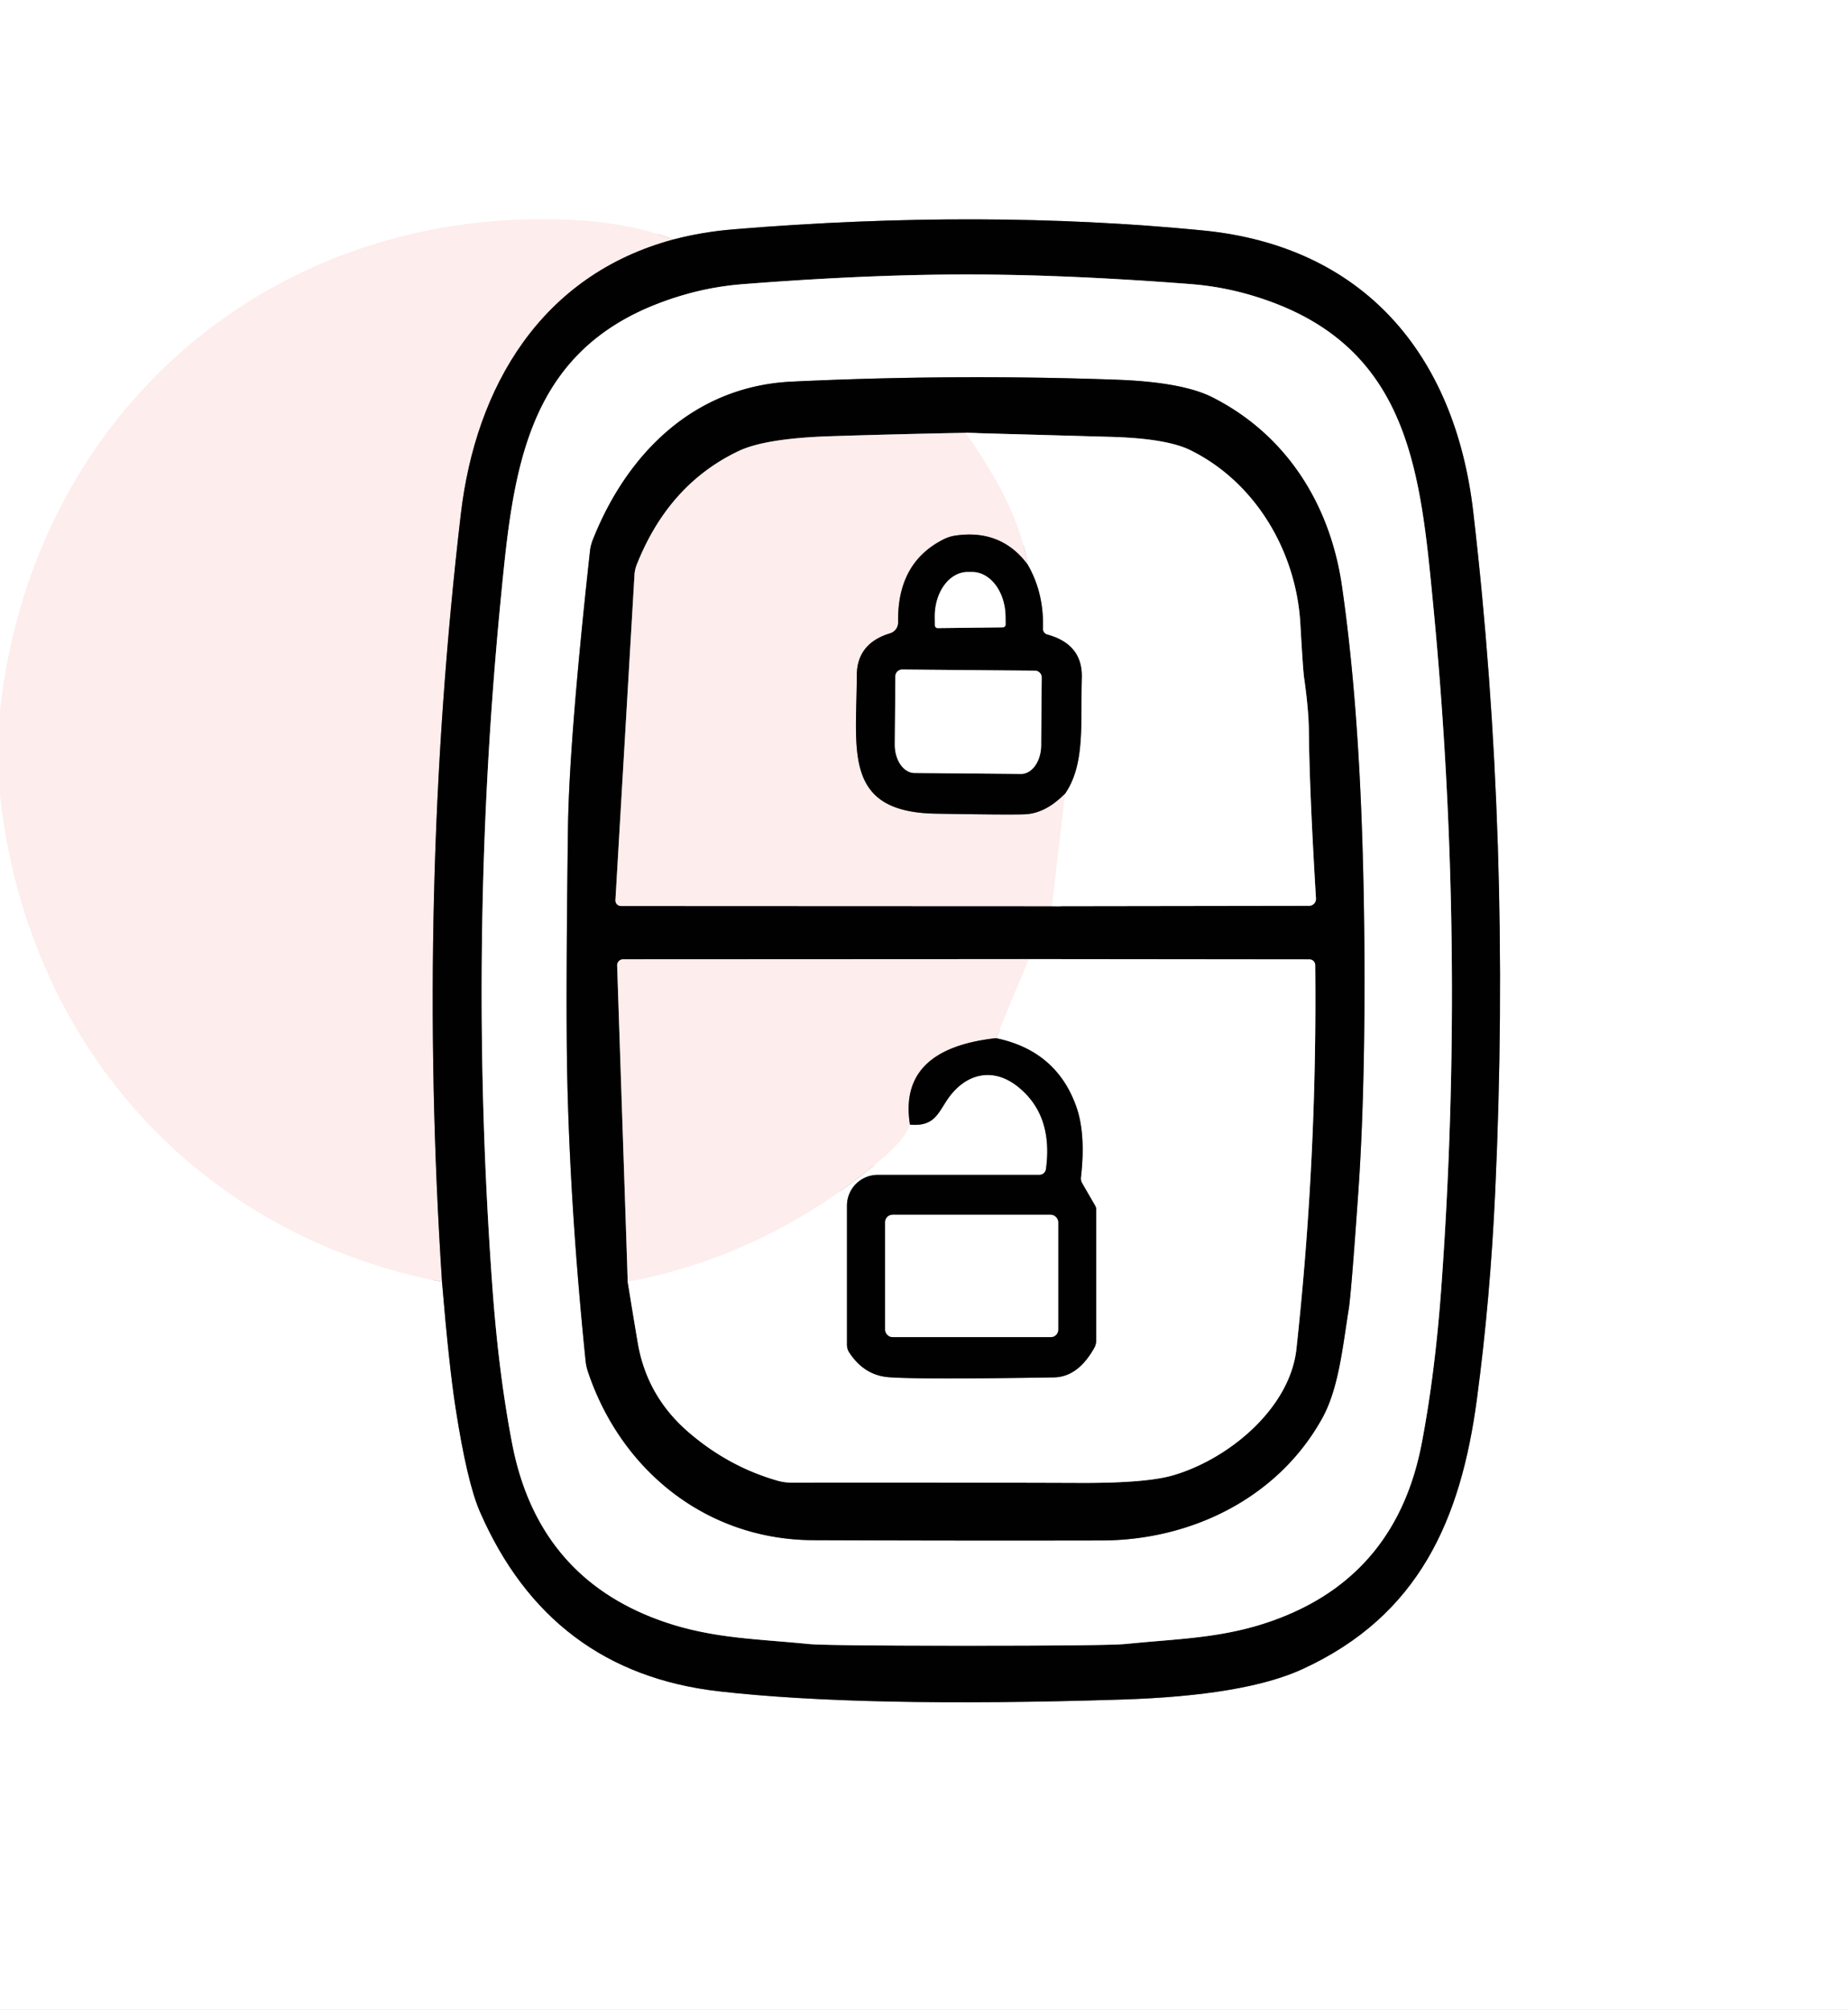 <?xml version="1.0" encoding="UTF-8" standalone="no"?>
<!DOCTYPE svg PUBLIC "-//W3C//DTD SVG 1.1//EN" "http://www.w3.org/Graphics/SVG/1.1/DTD/svg11.dtd">
<svg xmlns="http://www.w3.org/2000/svg" version="1.1" viewBox="0.00 0.00 195.00 212.00">
<rect x="0.00" y="0.00" width="195.00" height="212.00" fill="#333333" stroke="none"/>
<g stroke-width="2.00" fill="none" stroke-linecap="butt">
<path stroke="#fef6f6" vector-effect="non-scaling-stroke" d="
  M 0.00 83.79
  C 2.79 109.99 20.78 130.26 46.64 135.20"
/>
<path stroke="#808080" vector-effect="non-scaling-stroke" d="
  M 46.64 135.20
  Q 47.38 144.05 48.07 148.49
  Q 49.28 156.32 50.64 159.45
  Q 58.01 176.35 75.85 178.39
  Q 90.98 180.12 118.34 179.26
  Q 131.33 178.85 137.41 176.06
  C 149.75 170.41 154.16 160.26 155.85 147.51
  Q 157.25 137.02 157.77 125.75
  Q 159.49 88.56 155.45 53.94
  C 153.51 37.32 143.84 25.97 126.96 24.31
  Q 103.72 22.03 77.49 24.18
  Q 74.14 24.45 71.05 25.26"
/>
<path stroke="#fef6f6" vector-effect="non-scaling-stroke" d="
  M 71.05 25.26
  Q 66.46 23.53 60.76 23.22
  C 28.87 21.47 3.38 43.45 0.00 75.09"
/>
<path stroke="#7f7777" vector-effect="non-scaling-stroke" d="
  M 71.05 25.26
  C 57.11 29.01 50.19 40.77 48.62 54.28
  Q 43.96 94.18 46.64 135.20"
/>
<path stroke="#808080" vector-effect="non-scaling-stroke" d="
  M 102.03 173.58
  Q 116.96 173.58 118.74 173.40
  C 124.68 172.80 129.65 172.81 135.32 170.55
  Q 147.43 165.74 150.02 152.23
  Q 151.43 144.87 152.09 135.75
  Q 154.70 99.61 151.22 63.69
  C 149.90 50.09 148.79 37.28 134.22 31.87
  Q 130.02 30.31 125.71 29.97
  Q 112.57 28.95 102.00 28.95
  Q 91.42 28.95 78.29 29.98
  Q 73.98 30.32 69.78 31.89
  C 55.21 37.30 54.11 50.11 52.79 63.71
  Q 49.33 99.64 51.96 135.78
  Q 52.62 144.90 54.04 152.25
  Q 56.63 165.76 68.75 170.57
  C 74.42 172.82 79.39 172.81 85.33 173.40
  Q 87.11 173.58 102.03 173.58"
/>
<path stroke="#808080" vector-effect="non-scaling-stroke" d="
  M 62.02 144.62
  C 65.48 155.03 74.48 162.40 85.81 162.45
  Q 101.06 162.51 116.25 162.48
  C 125.73 162.46 134.83 157.99 139.48 149.66
  C 141.27 146.47 141.67 142.07 142.32 138.06
  Q 142.58 136.44 143.33 125.70
  C 144.16 113.92 144.05 98.93 143.80 90.25
  Q 143.35 73.87 141.60 61.82
  C 140.35 53.17 135.73 45.85 127.92 41.90
  Q 124.74 40.30 117.80 40.05
  Q 100.67 39.44 83.56 40.25
  C 73.19 40.74 66.12 47.90 62.54 56.97
  A 4.69 4.53 -31.9 0 0 62.26 58.08
  Q 60.04 78.26 59.93 87.51
  Q 59.69 105.96 59.86 113.75
  Q 60.17 127.66 61.80 143.61
  A 5.64 5.03 36.0 0 0 62.02 144.62"
/>
<path stroke="#808080" vector-effect="non-scaling-stroke" d="
  M 111.00 95.58
  L 138.13 95.54
  A 0.73 0.73 0.0 0 0 138.86 94.76
  Q 138.17 83.33 138.11 77.09
  Q 138.09 74.85 137.60 71.43
  Q 137.50 70.78 137.21 65.76
  C 136.77 58.18 132.49 50.86 125.58 47.47
  Q 123.09 46.25 117.24 46.08
  Q 109.67 45.87 101.91 45.65"
/>
<path stroke="#7f7777" vector-effect="non-scaling-stroke" d="
  M 101.91 45.65
  Q 94.90 45.78 87.67 46.01
  Q 80.77 46.23 77.95 47.57
  Q 70.53 51.09 67.17 59.61
  A 3.53 3.40 58.0 0 0 66.95 60.65
  L 64.94 94.93
  A 0.59 0.59 0.0 0 0 65.53 95.56
  L 111.00 95.58"
/>
<path stroke="#fef6f6" vector-effect="non-scaling-stroke" d="
  M 101.91 45.65
  C 105.01 50.16 107.59 54.54 108.44 59.55"
/>
<path stroke="#7f7777" vector-effect="non-scaling-stroke" d="
  M 108.44 59.55
  Q 105.65 55.79 100.82 56.49
  A 4.11 4.01 27.3 0 0 99.64 56.85
  Q 94.66 59.30 94.77 65.63
  A 1.19 1.19 0.0 0 1 93.92 66.80
  Q 90.42 67.86 90.41 71.24
  C 90.39 79.14 88.92 85.65 98.72 85.82
  Q 106.93 85.96 108.25 85.88
  Q 110.36 85.75 112.39 83.71"
/>
<path stroke="#fef6f6" vector-effect="non-scaling-stroke" d="
  M 112.39 83.71
  L 111.00 95.58"
/>
<path stroke="#808080" vector-effect="non-scaling-stroke" d="
  M 112.39 83.71
  C 114.52 80.59 114.01 76.37 114.15 71.48
  Q 114.25 67.95 110.51 66.93
  A 0.62 0.61 8.8 0 1 110.05 66.31
  Q 110.17 62.54 108.44 59.55"
/>
<path stroke="#808080" vector-effect="non-scaling-stroke" d="
  M 66.24 135.20
  Q 66.77 138.52 67.29 141.58
  Q 68.23 147.22 72.61 151.02
  Q 76.86 154.70 82.07 156.18
  A 5.63 5.16 50.4 0 0 83.52 156.38
  Q 99.75 156.36 114.10 156.41
  Q 120.99 156.43 123.81 155.60
  C 129.73 153.86 136.13 148.50 136.80 142.26
  Q 139.00 122.00 138.78 101.79
  A 0.61 0.61 0.0 0 0 138.17 101.19
  L 108.56 101.16"
/>
<path stroke="#7f7777" vector-effect="non-scaling-stroke" d="
  M 108.56 101.16
  L 65.76 101.18
  A 0.64 0.64 0.0 0 0 65.12 101.84
  L 66.24 135.20"
/>
<path stroke="#fef6f6" vector-effect="non-scaling-stroke" d="
  M 108.56 101.16
  L 105.10 109.50"
/>
<path stroke="#7f7777" vector-effect="non-scaling-stroke" d="
  M 105.10 109.50
  Q 94.74 110.64 96.02 118.62"
/>
<path stroke="#fef6f6" vector-effect="non-scaling-stroke" d="
  M 96.02 118.62
  Q 95.56 120.18 92.47 122.73
  Q 80.67 132.48 66.24 135.20"
/>
<path stroke="#808080" vector-effect="non-scaling-stroke" d="
  M 96.02 118.62
  C 98.53 118.84 98.94 117.51 99.95 116.00
  C 101.78 113.28 104.70 112.45 107.41 114.62
  Q 111.15 117.61 110.37 123.31
  A 0.71 0.70 3.7 0 1 109.67 123.92
  L 92.62 123.92
  A 3.25 3.25 0.0 0 0 89.37 127.17
  L 89.37 141.83
  A 1.53 1.48 -63.1 0 0 89.63 142.68
  Q 91.20 145.06 93.78 145.26
  Q 97.07 145.51 111.20 145.28
  Q 113.75 145.24 115.47 142.16
  A 1.59 1.58 -30.7 0 0 115.67 141.39
  L 115.67 127.58
  A 0.82 0.82 0.0 0 0 115.56 127.17
  L 114.19 124.80
  A 1.00 0.98 33.7 0 1 114.06 124.18
  Q 114.59 119.61 113.57 116.72
  Q 111.47 110.82 105.10 109.50"
/>
<path stroke="#808080" vector-effect="non-scaling-stroke" d="
  M 98.96 66.25
  L 105.82 66.17
  A 0.30 0.30 0.0 0 0 106.11 65.86
  L 106.10 64.99
  A 4.71 3.50 89.3 0 0 102.54 60.33
  L 102.08 60.33
  A 4.71 3.50 89.3 0 0 98.64 65.09
  L 98.65 65.96
  A 0.30 0.30 0.0 0 0 98.96 66.25"
/>
<path stroke="#808080" vector-effect="non-scaling-stroke" d="
  M 109.21 70.74
  L 95.21 70.62
  A 0.72 0.72 0.0 0 0 94.48 71.33
  L 94.42 78.50
  A 3.01 2.10 -89.5 0 0 96.49 81.53
  L 107.73 81.63
  A 3.01 2.10 -89.5 0 0 109.86 78.64
  L 109.92 71.47
  A 0.72 0.72 0.0 0 0 109.21 70.74"
/>
<path stroke="#808080" vector-effect="non-scaling-stroke" d="
  M 111.66 128.91
  A 0.78 0.78 0.0 0 0 110.88 128.13
  L 94.18 128.13
  A 0.78 0.78 0.0 0 0 93.40 128.91
  L 93.40 140.25
  A 0.78 0.78 0.0 0 0 94.18 141.03
  L 110.88 141.03
  A 0.78 0.78 0.0 0 0 111.66 140.25
  L 111.66 128.91"
/>
</g>
<path fill="#ffffff" d="
  M 195.00 0.00
  L 195.00 212.00
  L 0.00 212.00
  L 0.00 83.79
  C 2.79 109.99 20.78 130.26 46.64 135.20
  Q 47.38 144.05 48.07 148.49
  Q 49.28 156.32 50.64 159.45
  Q 58.01 176.35 75.85 178.39
  Q 90.98 180.12 118.34 179.26
  Q 131.33 178.85 137.41 176.06
  C 149.75 170.41 154.16 160.26 155.85 147.51
  Q 157.25 137.02 157.77 125.75
  Q 159.49 88.56 155.45 53.94
  C 153.51 37.32 143.84 25.97 126.96 24.31
  Q 103.72 22.03 77.49 24.18
  Q 74.14 24.45 71.05 25.26
  Q 66.46 23.53 60.76 23.22
  C 28.87 21.47 3.38 43.45 0.00 75.09
  L 0.00 0.00
  L 195.00 0.00
  Z"
/>
<path fill="#fdedec" d="
  M 71.05 25.26
  C 57.11 29.01 50.19 40.77 48.62 54.28
  Q 43.96 94.18 46.64 135.20
  C 20.78 130.26 2.79 109.99 0.00 83.79
  L 0.00 75.09
  C 3.38 43.45 28.87 21.47 60.76 23.22
  Q 66.46 23.53 71.05 25.26
  Z"
/>
<path fill="#010101" d="
  M 46.64 135.20
  Q 43.96 94.18 48.62 54.28
  C 50.19 40.77 57.11 29.01 71.05 25.26
  Q 74.14 24.45 77.49 24.18
  Q 103.72 22.03 126.96 24.31
  C 143.84 25.97 153.51 37.32 155.45 53.94
  Q 159.49 88.56 157.77 125.75
  Q 157.25 137.02 155.85 147.51
  C 154.16 160.26 149.75 170.41 137.41 176.06
  Q 131.33 178.85 118.34 179.26
  Q 90.98 180.12 75.85 178.39
  Q 58.01 176.35 50.64 159.45
  Q 49.28 156.32 48.07 148.49
  Q 47.38 144.05 46.64 135.20
  Z
  M 102.03 173.58
  Q 116.96 173.58 118.74 173.40
  C 124.68 172.80 129.65 172.81 135.32 170.55
  Q 147.43 165.74 150.02 152.23
  Q 151.43 144.87 152.09 135.75
  Q 154.70 99.61 151.22 63.69
  C 149.90 50.09 148.79 37.28 134.22 31.87
  Q 130.02 30.31 125.71 29.97
  Q 112.57 28.95 102.00 28.95
  Q 91.42 28.95 78.29 29.98
  Q 73.98 30.32 69.78 31.89
  C 55.21 37.30 54.11 50.11 52.79 63.71
  Q 49.33 99.64 51.96 135.78
  Q 52.62 144.90 54.04 152.25
  Q 56.63 165.76 68.75 170.57
  C 74.42 172.82 79.39 172.81 85.33 173.40
  Q 87.11 173.58 102.03 173.58
  Z"
/>
<path fill="#ffffff" d="
  M 102.00 28.95
  Q 112.57 28.95 125.71 29.97
  Q 130.02 30.31 134.22 31.87
  C 148.79 37.28 149.90 50.09 151.22 63.69
  Q 154.70 99.61 152.09 135.75
  Q 151.43 144.87 150.02 152.23
  Q 147.43 165.74 135.32 170.55
  C 129.65 172.81 124.68 172.80 118.74 173.40
  Q 116.96 173.58 102.03 173.58
  Q 87.11 173.58 85.33 173.40
  C 79.39 172.81 74.42 172.82 68.75 170.57
  Q 56.63 165.76 54.04 152.25
  Q 52.62 144.90 51.96 135.78
  Q 49.33 99.64 52.79 63.71
  C 54.11 50.11 55.21 37.30 69.78 31.89
  Q 73.98 30.32 78.29 29.98
  Q 91.42 28.95 102.00 28.95
  Z
  M 62.02 144.62
  C 65.48 155.03 74.48 162.40 85.81 162.45
  Q 101.06 162.51 116.25 162.48
  C 125.73 162.46 134.83 157.99 139.48 149.66
  C 141.27 146.47 141.67 142.07 142.32 138.06
  Q 142.58 136.44 143.33 125.70
  C 144.16 113.92 144.05 98.93 143.80 90.25
  Q 143.35 73.87 141.60 61.82
  C 140.35 53.17 135.73 45.85 127.92 41.90
  Q 124.74 40.30 117.80 40.05
  Q 100.67 39.44 83.56 40.25
  C 73.19 40.74 66.12 47.90 62.54 56.97
  A 4.69 4.53 -31.9 0 0 62.26 58.08
  Q 60.04 78.26 59.93 87.51
  Q 59.69 105.96 59.86 113.75
  Q 60.17 127.66 61.80 143.61
  A 5.64 5.03 36.0 0 0 62.02 144.62
  Z"
/>
<path fill="#010101" d="
  M 61.80 143.61
  Q 60.17 127.66 59.86 113.75
  Q 59.69 105.96 59.93 87.51
  Q 60.04 78.26 62.26 58.08
  A 4.69 4.53 -31.9 0 1 62.54 56.97
  C 66.12 47.90 73.19 40.74 83.56 40.25
  Q 100.67 39.44 117.80 40.05
  Q 124.74 40.30 127.92 41.90
  C 135.73 45.85 140.35 53.17 141.60 61.82
  Q 143.35 73.87 143.80 90.25
  C 144.05 98.93 144.16 113.92 143.33 125.70
  Q 142.58 136.44 142.32 138.06
  C 141.67 142.07 141.27 146.47 139.48 149.66
  C 134.83 157.99 125.73 162.46 116.25 162.48
  Q 101.06 162.51 85.81 162.45
  C 74.48 162.40 65.48 155.03 62.02 144.62
  A 5.64 5.03 36.0 0 1 61.80 143.61
  Z
  M 111.00 95.58
  L 138.13 95.54
  A 0.73 0.73 0.0 0 0 138.86 94.76
  Q 138.17 83.33 138.11 77.09
  Q 138.09 74.85 137.60 71.43
  Q 137.50 70.78 137.21 65.76
  C 136.77 58.18 132.49 50.86 125.58 47.47
  Q 123.09 46.25 117.24 46.08
  Q 109.67 45.87 101.91 45.65
  Q 94.90 45.78 87.67 46.01
  Q 80.77 46.23 77.95 47.57
  Q 70.53 51.09 67.17 59.61
  A 3.53 3.40 58.0 0 0 66.95 60.65
  L 64.94 94.93
  A 0.59 0.59 0.0 0 0 65.53 95.56
  L 111.00 95.58
  Z
  M 66.24 135.20
  Q 66.77 138.52 67.29 141.58
  Q 68.23 147.22 72.61 151.02
  Q 76.86 154.70 82.07 156.18
  A 5.63 5.16 50.4 0 0 83.52 156.38
  Q 99.75 156.36 114.10 156.41
  Q 120.99 156.43 123.81 155.60
  C 129.73 153.86 136.13 148.50 136.80 142.26
  Q 139.00 122.00 138.78 101.79
  A 0.61 0.61 0.0 0 0 138.17 101.19
  L 108.56 101.16
  L 65.76 101.18
  A 0.64 0.64 0.0 0 0 65.12 101.84
  L 66.24 135.20
  Z"
/>
<path fill="#fdedec" d="
  M 101.91 45.65
  C 105.01 50.16 107.59 54.54 108.44 59.55
  Q 105.65 55.79 100.82 56.49
  A 4.11 4.01 27.3 0 0 99.64 56.85
  Q 94.66 59.30 94.77 65.63
  A 1.19 1.19 0.0 0 1 93.92 66.80
  Q 90.42 67.86 90.41 71.24
  C 90.39 79.14 88.92 85.65 98.72 85.82
  Q 106.93 85.96 108.25 85.88
  Q 110.36 85.75 112.39 83.71
  L 111.00 95.58
  L 65.53 95.56
  A 0.59 0.59 0.0 0 1 64.94 94.93
  L 66.95 60.65
  A 3.53 3.40 58.0 0 1 67.17 59.61
  Q 70.53 51.09 77.95 47.57
  Q 80.77 46.23 87.67 46.01
  Q 94.90 45.78 101.91 45.65
  Z"
/>
<path fill="#ffffff" d="
  M 111.00 95.58
  L 112.39 83.71
  C 114.52 80.59 114.01 76.37 114.15 71.48
  Q 114.25 67.95 110.51 66.93
  A 0.62 0.61 8.8 0 1 110.05 66.31
  Q 110.17 62.54 108.44 59.55
  C 107.59 54.54 105.01 50.16 101.91 45.65
  Q 109.67 45.87 117.24 46.08
  Q 123.09 46.25 125.58 47.47
  C 132.49 50.86 136.77 58.18 137.21 65.76
  Q 137.50 70.78 137.60 71.43
  Q 138.09 74.85 138.11 77.09
  Q 138.17 83.33 138.86 94.76
  A 0.73 0.73 0.0 0 1 138.13 95.54
  L 111.00 95.58
  Z"
/>
<path fill="#010101" d="
  M 108.44 59.55
  Q 110.17 62.54 110.05 66.31
  A 0.62 0.61 8.8 0 0 110.51 66.93
  Q 114.25 67.95 114.15 71.48
  C 114.01 76.37 114.52 80.59 112.39 83.71
  Q 110.36 85.75 108.25 85.88
  Q 106.93 85.96 98.72 85.82
  C 88.92 85.65 90.39 79.14 90.41 71.24
  Q 90.42 67.86 93.92 66.80
  A 1.19 1.19 0.0 0 0 94.77 65.63
  Q 94.66 59.30 99.64 56.85
  A 4.11 4.01 27.3 0 1 100.82 56.49
  Q 105.65 55.79 108.44 59.55
  Z
  M 98.96 66.25
  L 105.82 66.17
  A 0.30 0.30 0.0 0 0 106.11 65.86
  L 106.10 64.99
  A 4.71 3.50 89.3 0 0 102.54 60.33
  L 102.08 60.33
  A 4.71 3.50 89.3 0 0 98.64 65.09
  L 98.65 65.96
  A 0.30 0.30 0.0 0 0 98.96 66.25
  Z
  M 109.21 70.74
  L 95.21 70.62
  A 0.72 0.72 0.0 0 0 94.48 71.33
  L 94.42 78.50
  A 3.01 2.10 -89.5 0 0 96.49 81.53
  L 107.73 81.63
  A 3.01 2.10 -89.5 0 0 109.86 78.64
  L 109.92 71.47
  A 0.72 0.72 0.0 0 0 109.21 70.74
  Z"
/>
<path fill="#ffffff" d="
  M 98.96 66.25
  A 0.30 0.30 0.0 0 1 98.65 65.96
  L 98.64 65.09
  A 4.71 3.50 89.3 0 1 102.08 60.33
  L 102.54 60.33
  A 4.71 3.50 89.3 0 1 106.10 64.99
  L 106.11 65.86
  A 0.30 0.30 0.0 0 1 105.82 66.17
  L 98.96 66.25
  Z"
/>
<path fill="#ffffff" d="
  M 109.21 70.74
  A 0.72 0.72 0.0 0 1 109.92 71.47
  L 109.86 78.64
  A 3.01 2.10 -89.5 0 1 107.73 81.63
  L 96.49 81.53
  A 3.01 2.10 -89.5 0 1 94.42 78.50
  L 94.48 71.33
  A 0.72 0.72 0.0 0 1 95.21 70.62
  L 109.21 70.74
  Z"
/>
<path fill="#fdedec" d="
  M 108.56 101.16
  L 105.10 109.50
  Q 94.74 110.64 96.02 118.62
  Q 95.56 120.18 92.47 122.73
  Q 80.67 132.48 66.24 135.20
  L 65.12 101.84
  A 0.64 0.64 0.0 0 1 65.76 101.18
  L 108.56 101.16
  Z"
/>
<path fill="#ffffff" d="
  M 66.24 135.20
  Q 80.67 132.48 92.47 122.73
  Q 95.56 120.18 96.02 118.62
  C 98.53 118.84 98.94 117.51 99.95 116.00
  C 101.78 113.28 104.70 112.45 107.41 114.62
  Q 111.15 117.61 110.37 123.31
  A 0.71 0.70 3.7 0 1 109.67 123.92
  L 92.62 123.92
  A 3.25 3.25 0.0 0 0 89.37 127.17
  L 89.37 141.83
  A 1.53 1.48 -63.1 0 0 89.63 142.68
  Q 91.20 145.06 93.78 145.26
  Q 97.07 145.51 111.20 145.28
  Q 113.75 145.24 115.47 142.16
  A 1.59 1.58 -30.7 0 0 115.67 141.39
  L 115.67 127.58
  A 0.82 0.82 0.0 0 0 115.56 127.17
  L 114.19 124.80
  A 1.00 0.98 33.7 0 1 114.06 124.18
  Q 114.59 119.61 113.57 116.72
  Q 111.47 110.82 105.10 109.50
  L 108.56 101.16
  L 138.17 101.19
  A 0.61 0.61 0.0 0 1 138.78 101.79
  Q 139.00 122.00 136.80 142.26
  C 136.13 148.50 129.73 153.86 123.81 155.60
  Q 120.99 156.43 114.10 156.41
  Q 99.75 156.36 83.52 156.38
  A 5.63 5.16 50.4 0 1 82.07 156.18
  Q 76.86 154.70 72.61 151.02
  Q 68.23 147.22 67.29 141.58
  Q 66.77 138.52 66.24 135.20
  Z"
/>
<path fill="#010101" d="
  M 105.10 109.50
  Q 111.47 110.82 113.57 116.72
  Q 114.59 119.61 114.06 124.18
  A 1.00 0.98 33.7 0 0 114.19 124.80
  L 115.56 127.17
  A 0.82 0.82 0.0 0 1 115.67 127.58
  L 115.67 141.39
  A 1.59 1.58 -30.7 0 1 115.47 142.16
  Q 113.75 145.24 111.20 145.28
  Q 97.07 145.51 93.78 145.26
  Q 91.20 145.06 89.63 142.68
  A 1.53 1.48 -63.1 0 1 89.37 141.83
  L 89.37 127.17
  A 3.25 3.25 0.0 0 1 92.62 123.92
  L 109.67 123.92
  A 0.71 0.70 3.7 0 0 110.37 123.31
  Q 111.15 117.61 107.41 114.62
  C 104.70 112.45 101.78 113.28 99.95 116.00
  C 98.94 117.51 98.53 118.84 96.02 118.62
  Q 94.74 110.64 105.10 109.50
  Z
  M 111.66 128.91
  A 0.78 0.78 0.0 0 0 110.88 128.13
  L 94.18 128.13
  A 0.78 0.78 0.0 0 0 93.40 128.91
  L 93.40 140.25
  A 0.78 0.78 0.0 0 0 94.18 141.03
  L 110.88 141.03
  A 0.78 0.78 0.0 0 0 111.66 140.25
  L 111.66 128.91
  Z"
/>
<rect fill="#ffffff" x="93.40" y="128.13" width="18.26" height="12.90" rx="0.78"/>
</svg>
